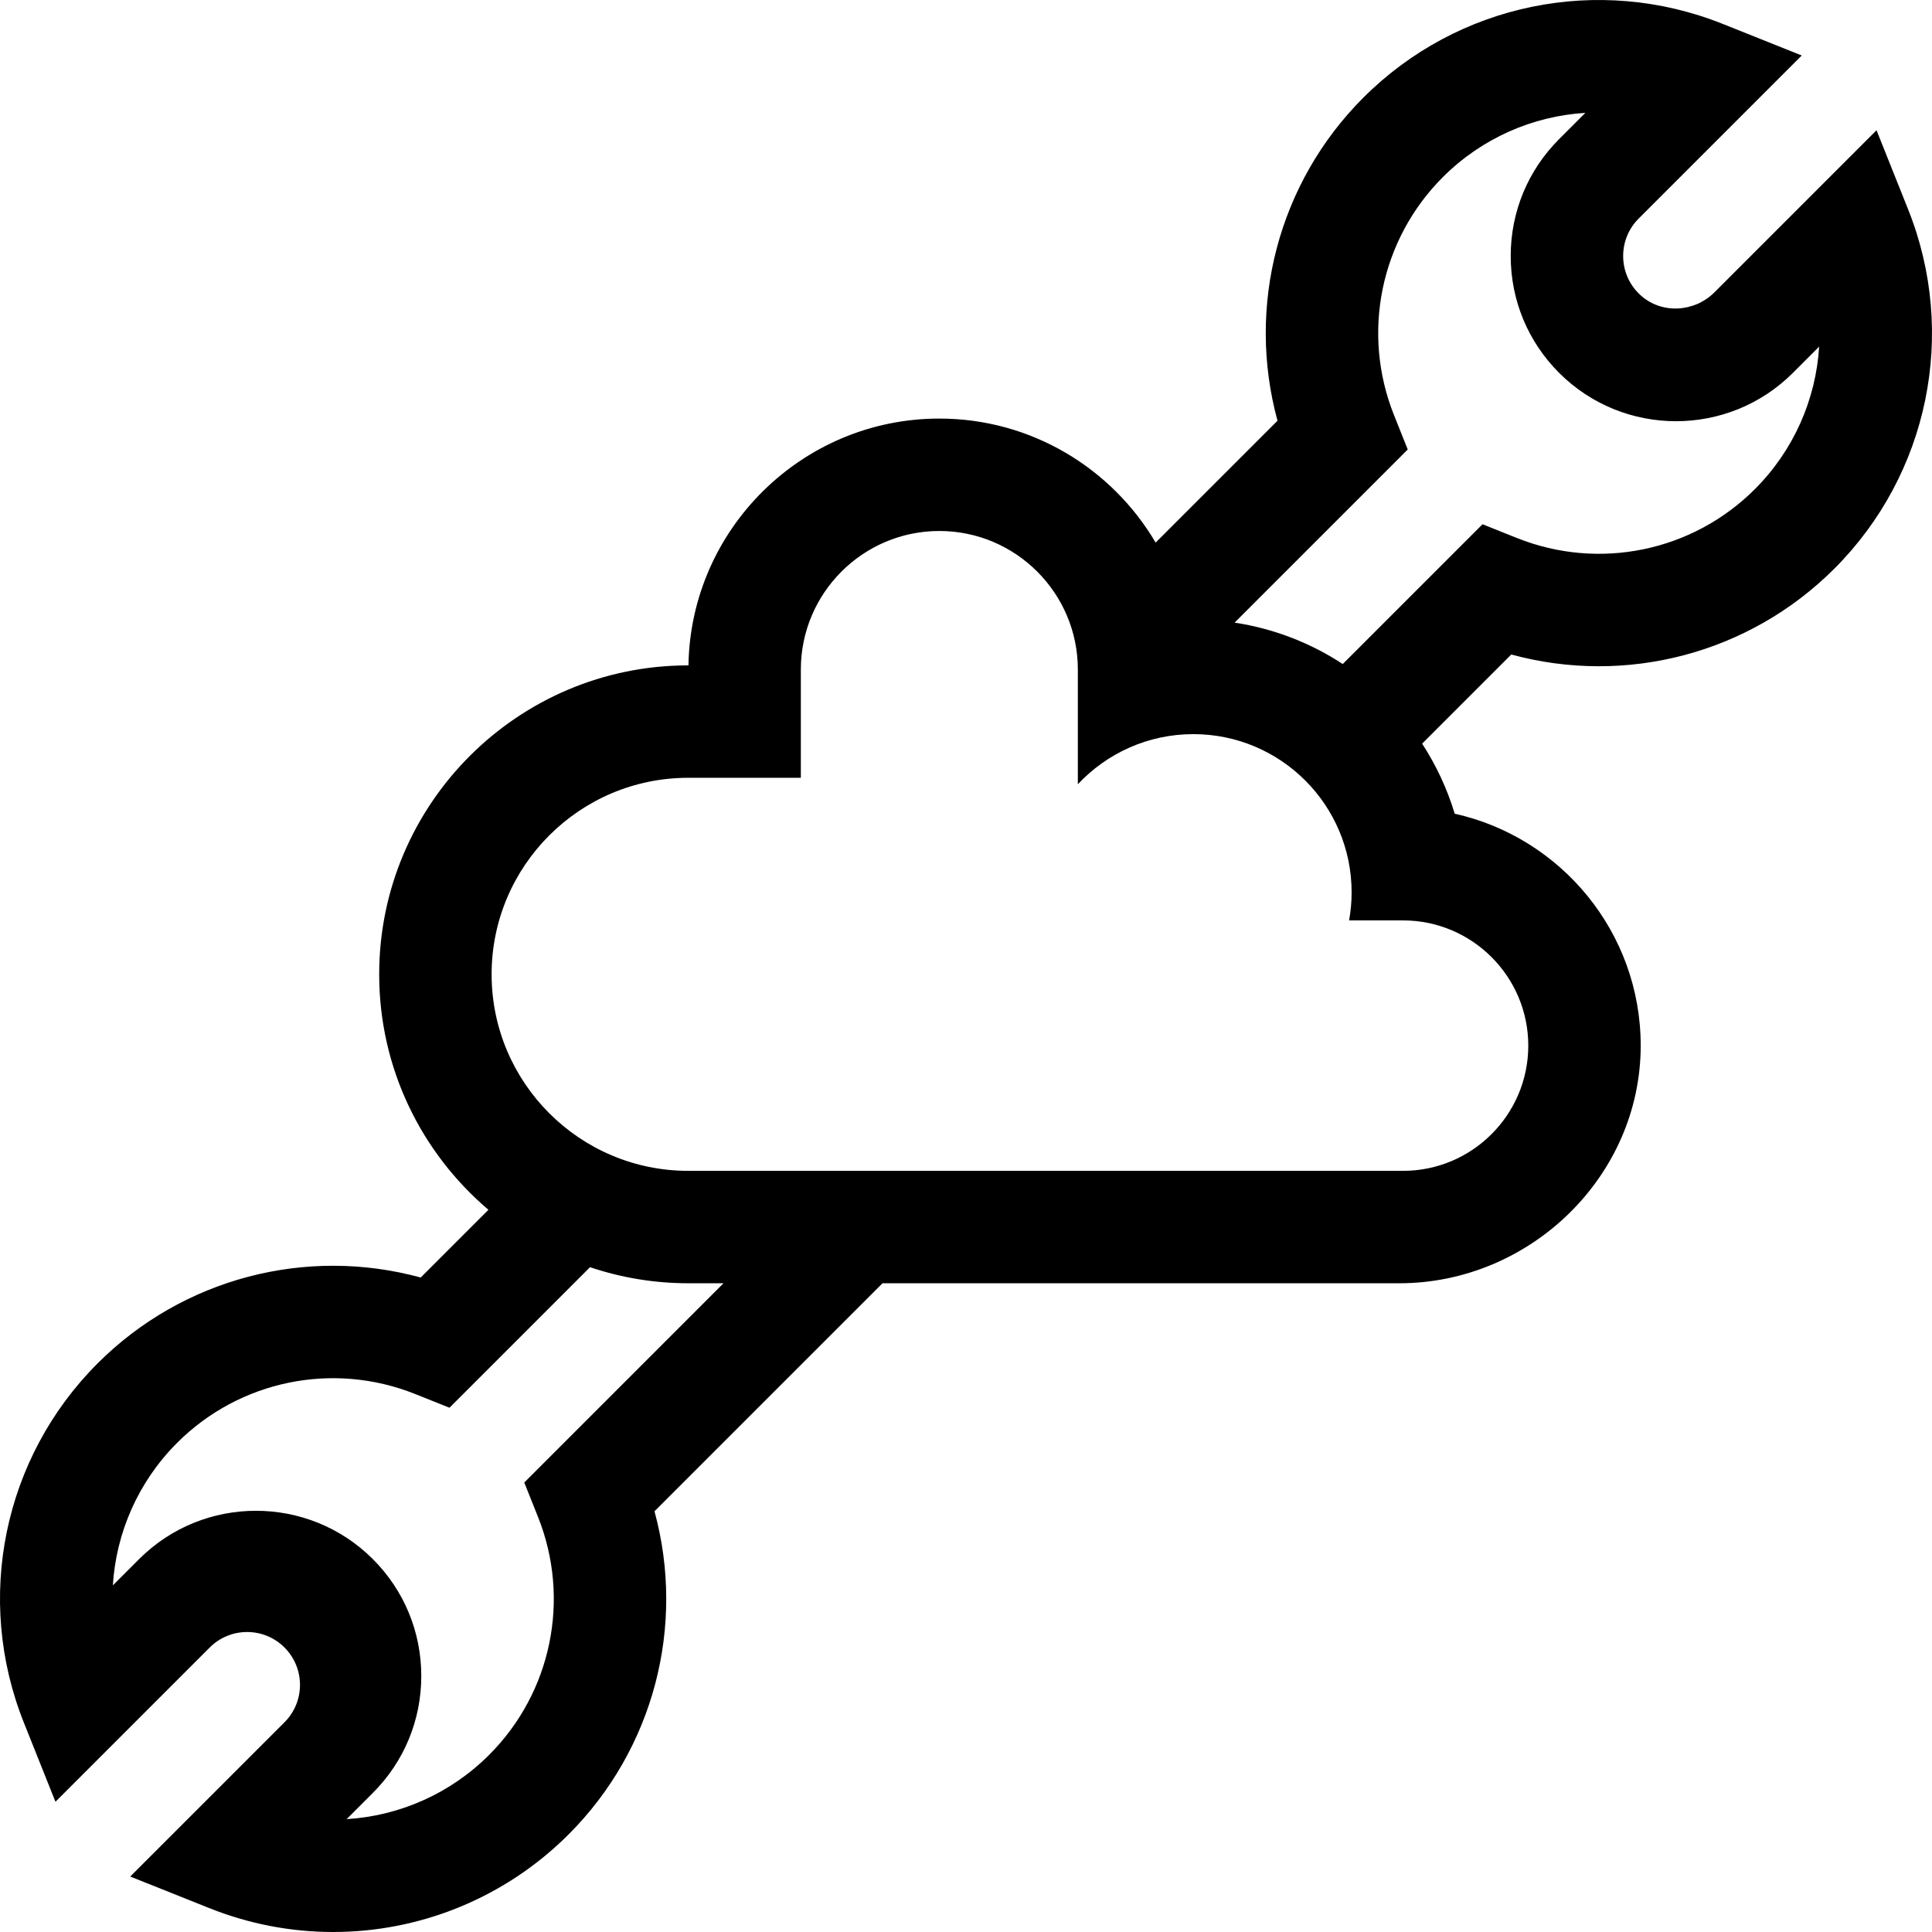<svg id="Capa_1" enable-background="new 0 0 512 512" height="512" viewBox="0 0 512 512" width="512" xmlns="http://www.w3.org/2000/svg"><g><path d="m486.13 150.692c24.991-24.99 32.665-62.352 19.553-95.183l-8.383-20.991-42.943 42.944c-5.329 5.329-14.008 5.834-19.592.774-5.97-5.409-6.14-14.675-.512-20.305l43.231-43.23-20.994-8.385c-32.83-13.111-70.193-5.436-95.182 19.554-22.593 22.593-31.034 55.298-22.755 85.628l-32.296 32.296c-11.565-19.647-32.919-32.869-57.32-32.869-36.304 0-65.907 29.24-66.489 65.409h-.087c-45.144 0-81.872 36.728-81.872 81.873 0 24.981 11.259 47.371 28.954 62.4l-17.947 17.947c-30.33-8.279-63.034.162-85.627 22.755-24.989 24.989-32.664 62.35-19.553 95.182l8.383 20.992 40.881-40.88c5.472-5.472 14.344-5.472 19.817 0 5.472 5.472 5.472 14.345 0 19.817l-40.881 40.88 20.994 8.384c10.643 4.25 21.761 6.315 32.78 6.315 22.974 0 45.514-8.981 62.403-25.869 22.594-22.593 31.034-55.298 22.755-85.627l60.426-60.426h136.956c34.647 0 63.981-28.34 63.975-62.987-.005-30.021-21.132-55.187-49.294-61.453-1.997-6.642-4.929-12.878-8.632-18.565l23.625-23.625c30.33 8.278 63.033-.161 85.626-22.755zm-347.194 242.189 3.641 9.117c8.688 21.754 3.604 46.51-12.952 63.066-10.311 10.31-23.799 16.172-37.766 17.027l6.955-6.955c8.274-8.274 12.83-19.274 12.83-30.976 0-11.701-4.557-22.702-12.83-30.975-17.079-17.081-44.87-17.081-61.951 0l-6.955 6.955c.857-13.965 6.718-27.456 17.028-37.767 16.557-16.555 41.313-21.638 63.067-12.951l9.116 3.641 37.242-37.243c8.175 2.746 16.912 4.257 26 4.257h9.378zm266.074-115.779c0 18.297-14.886 33.183-33.183 33.183h-189.466c-28.716 0-52.079-23.362-52.079-52.079s23.362-52.079 52.079-52.079h29.871v-28.705c0-20.239 16.465-36.703 36.704-36.703s36.704 16.465 36.704 36.703v30.413c7.653-8.169 18.531-13.281 30.609-13.281 23.165 0 41.945 18.779 41.945 41.945 0 2.534-.237 5.01-.668 7.42h14.301c18.297 0 33.183 14.886 33.183 33.183zm-49.169-101.126c-8.482-5.563-18.202-9.386-28.661-10.973l45.884-45.883-3.641-9.117c-8.689-21.755-3.605-46.51 12.951-63.066 10.311-10.312 23.8-16.172 37.766-17.028l-6.955 6.955c-8.274 8.273-12.831 19.274-12.831 30.976 0 11.701 4.557 22.702 12.831 30.976 17.081 17.081 44.872 17.081 61.951 0l6.955-6.955c-.857 13.965-6.718 27.455-17.028 37.765-16.557 16.556-41.314 21.639-63.065 12.951l-9.117-3.641z"/></g></svg>